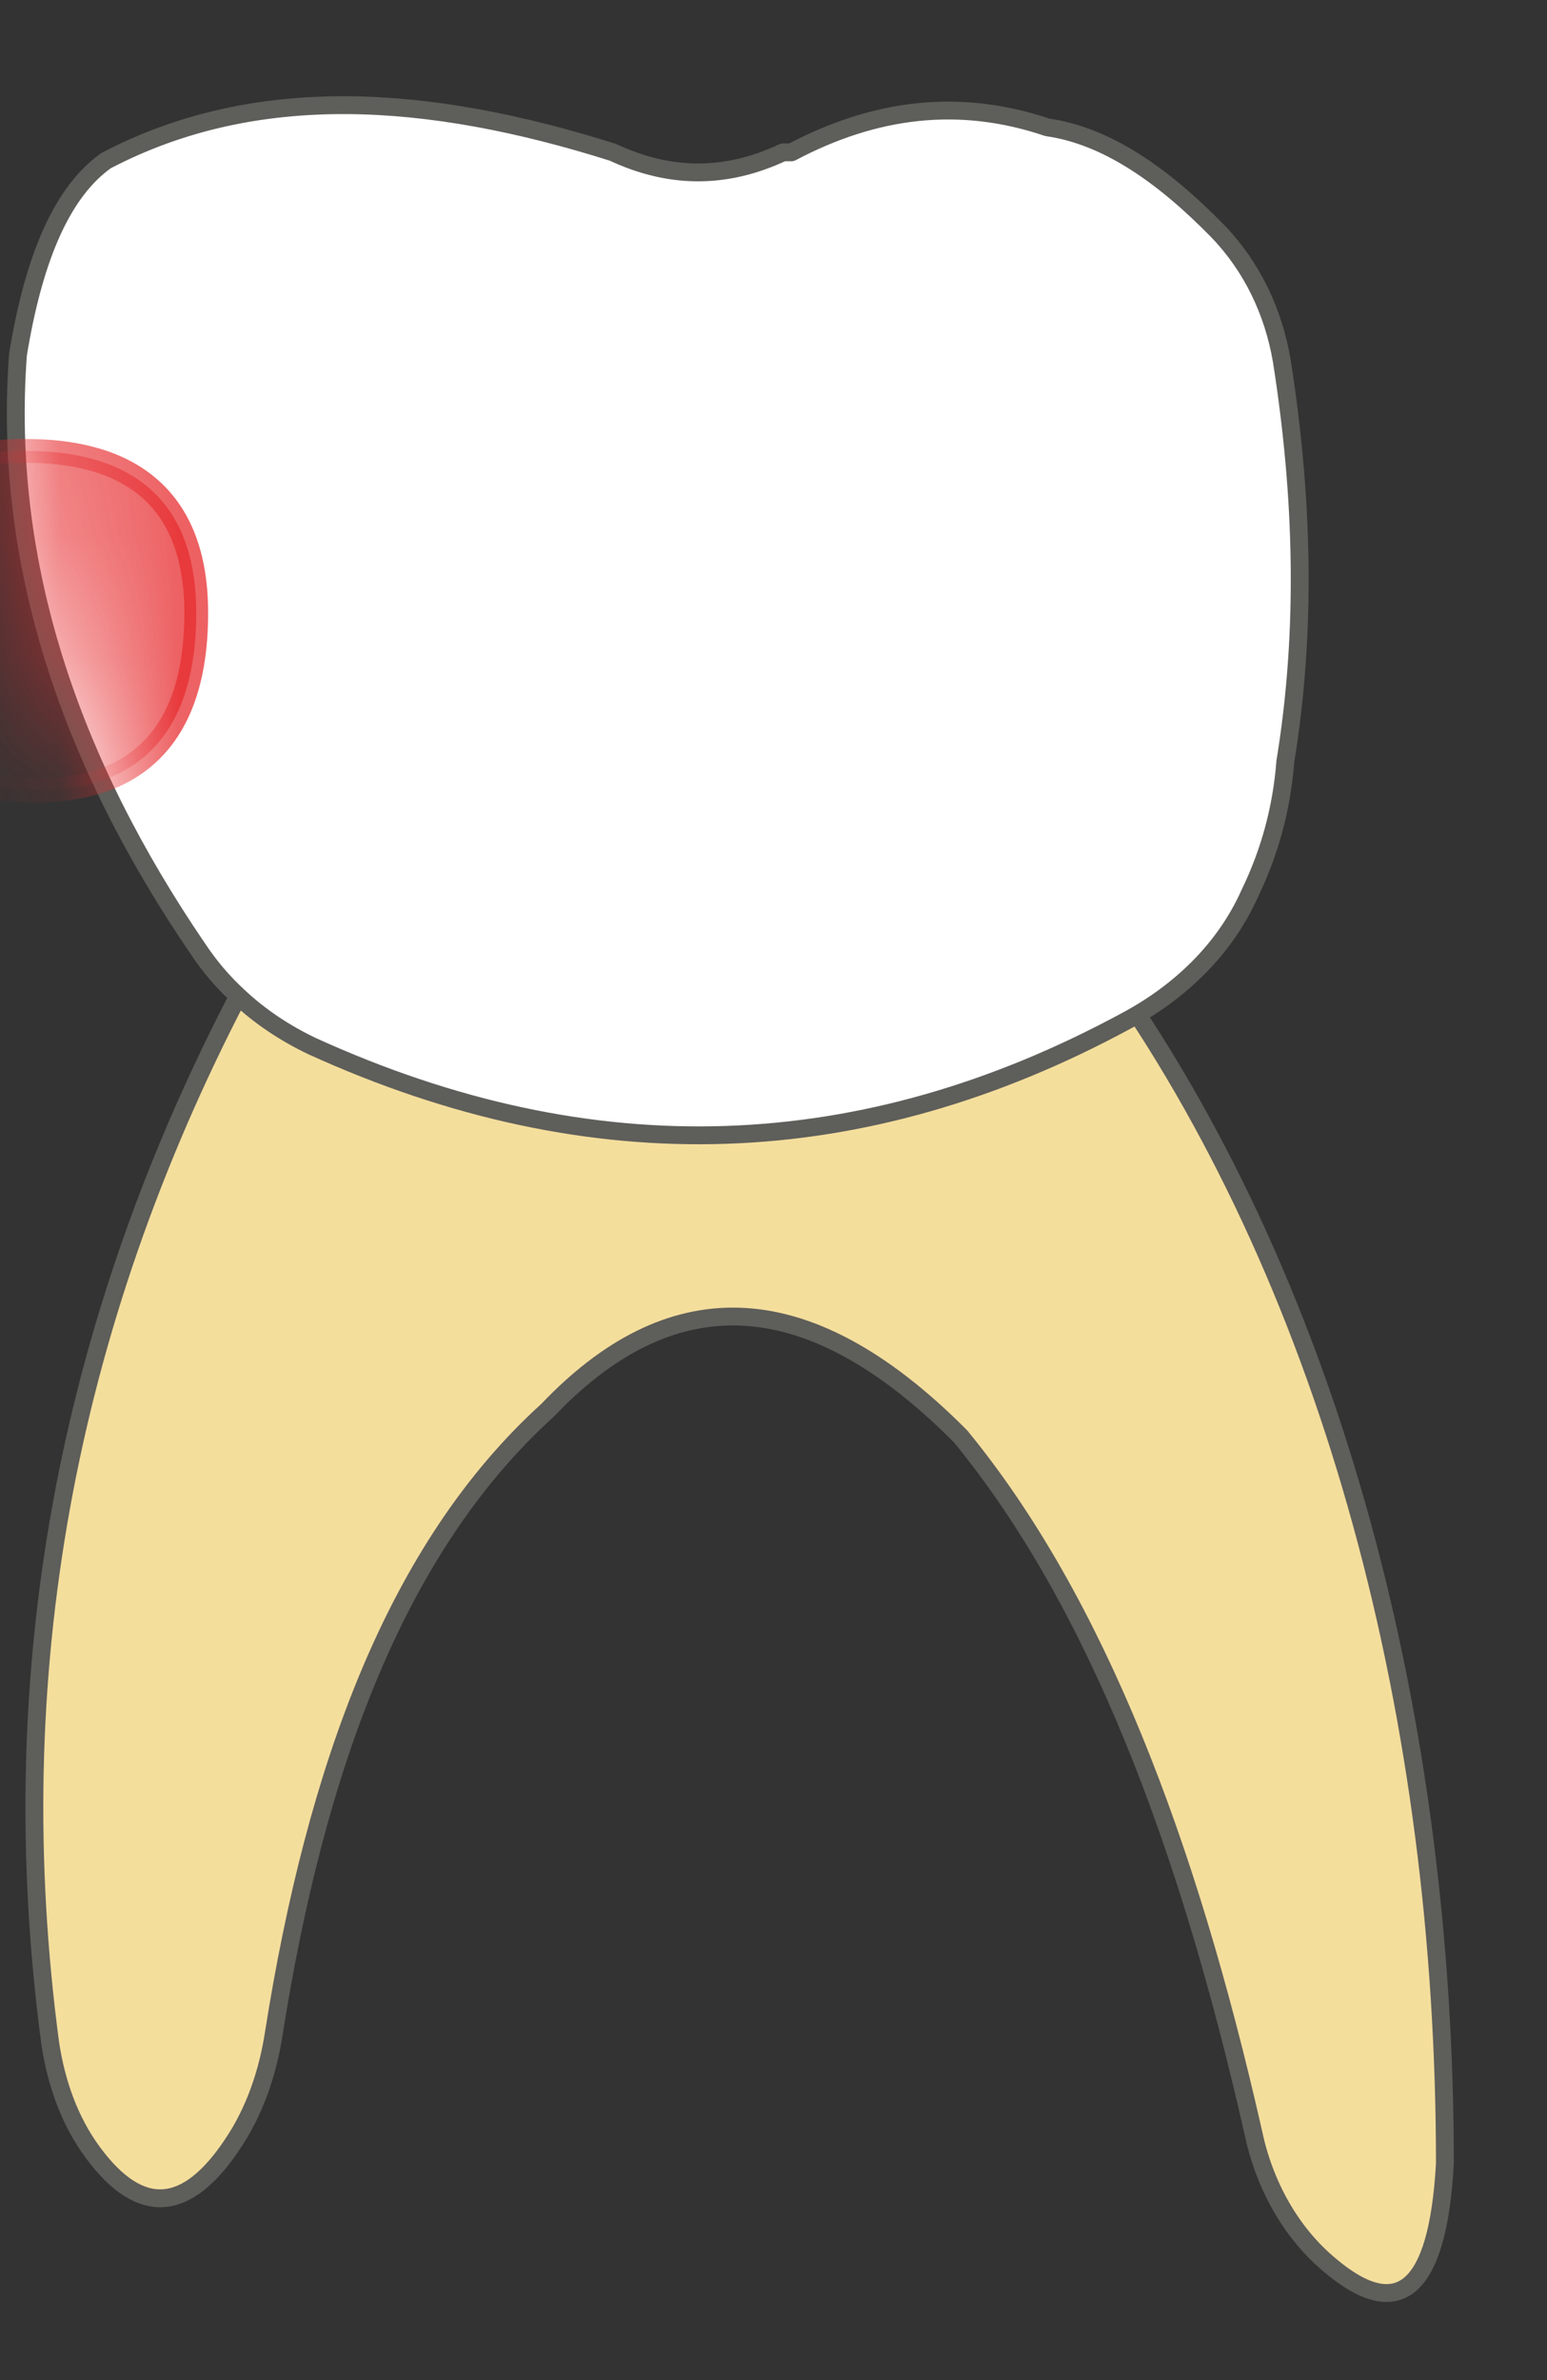 <svg width="13" height="20" viewBox="0 0 13 20" fill="none" xmlns="http://www.w3.org/2000/svg">
<rect x="0" y="0" width="13" height="20" fill="#333333" stroke="none"/>
<path d="M9.372 8.25C11.202 10.88 12.142 14.45 12.142 18.18C12.082 19.27 11.742 19.51 11.182 19.04C10.842 18.76 10.622 18.35 10.532 17.92C9.982 15.49 9.212 13.46 8.072 12.07C6.742 10.73 5.602 10.8 4.602 11.85C3.322 13.01 2.652 14.87 2.302 17.08C2.252 17.41 2.142 17.74 1.952 18.02C1.572 18.59 1.182 18.63 0.782 18.09C0.582 17.82 0.472 17.5 0.422 17.17C0.012 14.09 0.552 11.16 2.002 8.37C2.022 8.33 2.042 8.29 2.072 8.24H9.372V8.25Z" fill="#F4DE9C" stroke="#5E5E5A" stroke-width="0.15" stroke-linecap="round" stroke-linejoin="round"/>
<path d="M9.461 8.58C9.911 8.34 10.291 7.98 10.501 7.51C10.671 7.16 10.771 6.79 10.801 6.4C10.981 5.3 10.951 4.17 10.771 3.03C10.701 2.62 10.521 2.24 10.231 1.94C9.761 1.46 9.291 1.14 8.801 1.07C8.061 0.82 7.351 0.91 6.651 1.28H6.581C6.091 1.51 5.621 1.5 5.151 1.28C3.601 0.79 2.151 0.69 0.891 1.35C0.541 1.6 0.291 2.12 0.151 2.98C0.021 4.74 0.591 6.4 1.661 7.97C1.761 8.12 1.871 8.25 2.001 8.37C2.181 8.54 2.391 8.68 2.621 8.79C4.991 9.87 7.261 9.77 9.461 8.58Z" fill="white" stroke="#5E5E5A" stroke-width="0.15" stroke-linecap="round" stroke-linejoin="round"/>
<mask id="mask0_229_1457" style="mask-type:luminance" maskUnits="userSpaceOnUse" x="0" y="0" width="11" height="10">
<path d="M9.461 8.58C9.911 8.34 10.291 7.98 10.501 7.51C10.671 7.16 10.771 6.79 10.801 6.4C10.981 5.3 10.951 4.17 10.771 3.03C10.701 2.62 10.521 2.24 10.231 1.94C9.761 1.46 9.291 1.14 8.801 1.07C8.061 0.82 7.351 0.91 6.651 1.28H6.581C6.091 1.51 5.621 1.5 5.151 1.28C3.601 0.79 2.151 0.69 0.891 1.35C0.541 1.6 0.291 2.12 0.151 2.98C0.021 4.74 0.591 6.4 1.661 7.97C1.761 8.12 1.871 8.25 2.001 8.37C2.181 8.54 2.391 8.68 2.621 8.79C4.991 9.87 7.261 9.77 9.461 8.58Z" fill="white"/>
</mask>
<g mask="url(#mask0_229_1457)">
<path opacity="0.75" d="M-1.381 6.22C-1.381 6.22 1.649 7.69 1.649 5.15C1.649 2.91 -1.361 4.11 -1.361 4.11L-1.391 6.22H-1.381Z" fill="#E62C2F" stroke="#E62C2F" stroke-width="0.2" stroke-linecap="round" stroke-linejoin="round"/>
</g>
</svg>
